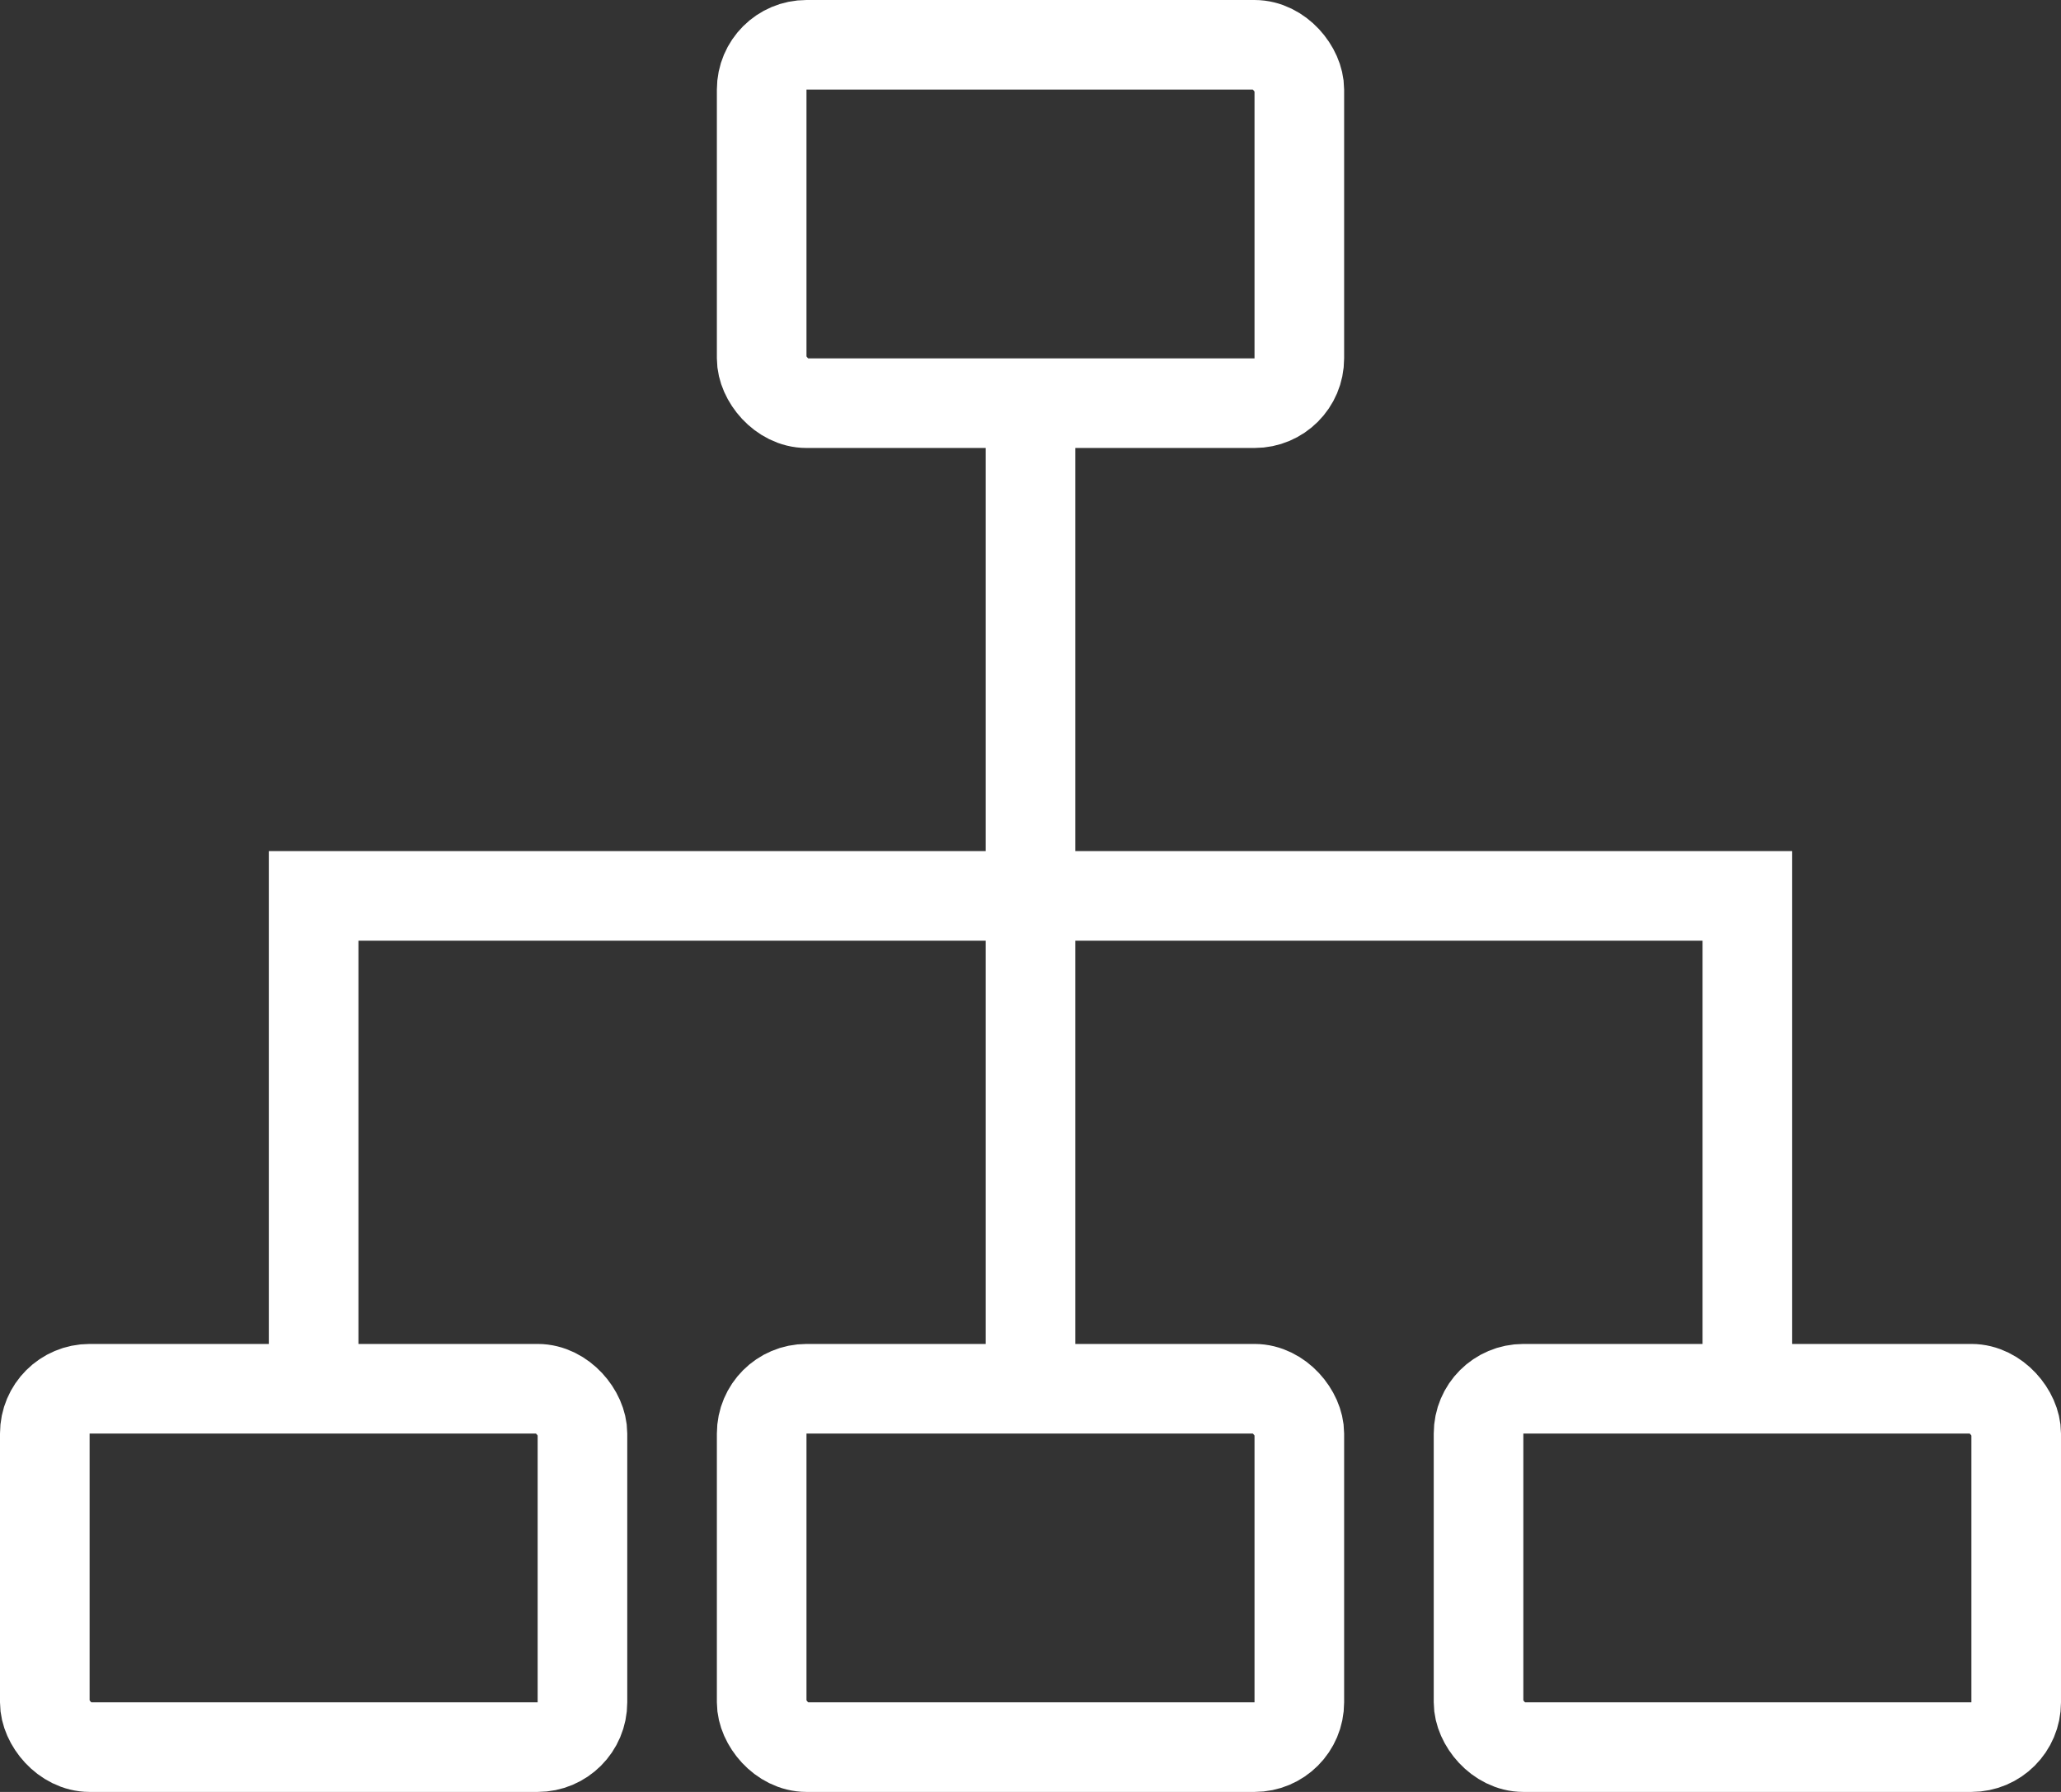 <svg xmlns="http://www.w3.org/2000/svg" width="23" height="20" viewBox="0 0 23 20">
    <rect x="0" y="0" width="23" height="20" fill="#333333" stroke="none"/>
    <defs>
        <style>
            .cls-1,.cls-3{fill:none}.cls-1{stroke:#fff}.cls-2{stroke:none}
        </style>
    </defs>
    <g id="Group_315" data-name="Group 315" transform="translate(-8300 -9201)">
        <g id="Rectangle_607" class="cls-1" data-name="Rectangle 607" transform="translate(8308 9201)">
            <rect width="7" height="5" class="cls-2" rx="1"/>
            <rect width="6" height="4" x=".5" y=".5" class="cls-3" rx=".5"/>
        </g>
        <g id="Rectangle_608" class="cls-1" data-name="Rectangle 608" transform="translate(8300 9216)">
            <rect width="7" height="5" class="cls-2" rx="1"/>
            <rect width="6" height="4" x=".5" y=".5" class="cls-3" rx=".5"/>
        </g>
        <g id="Rectangle_609" class="cls-1" data-name="Rectangle 609" transform="translate(8308 9216)">
            <rect width="7" height="5" class="cls-2" rx="1"/>
            <rect width="6" height="4" x=".5" y=".5" class="cls-3" rx=".5"/>
        </g>
        <g id="Rectangle_610" class="cls-1" data-name="Rectangle 610" transform="translate(8316 9216)">
            <rect width="7" height="5" class="cls-2" rx="1"/>
            <rect width="6" height="4" x=".5" y=".5" class="cls-3" rx=".5"/>
        </g>
        <path id="Line_57" d="M0 0v11" class="cls-1" data-name="Line 57" transform="translate(8311.5 9205.5)"/>
        <path id="Path_2764" d="M8301.5 9216.674v-5.5h16v5.5" class="cls-1" data-name="Path 2764" transform="translate(2 -.175)"/>
    </g>
</svg>
